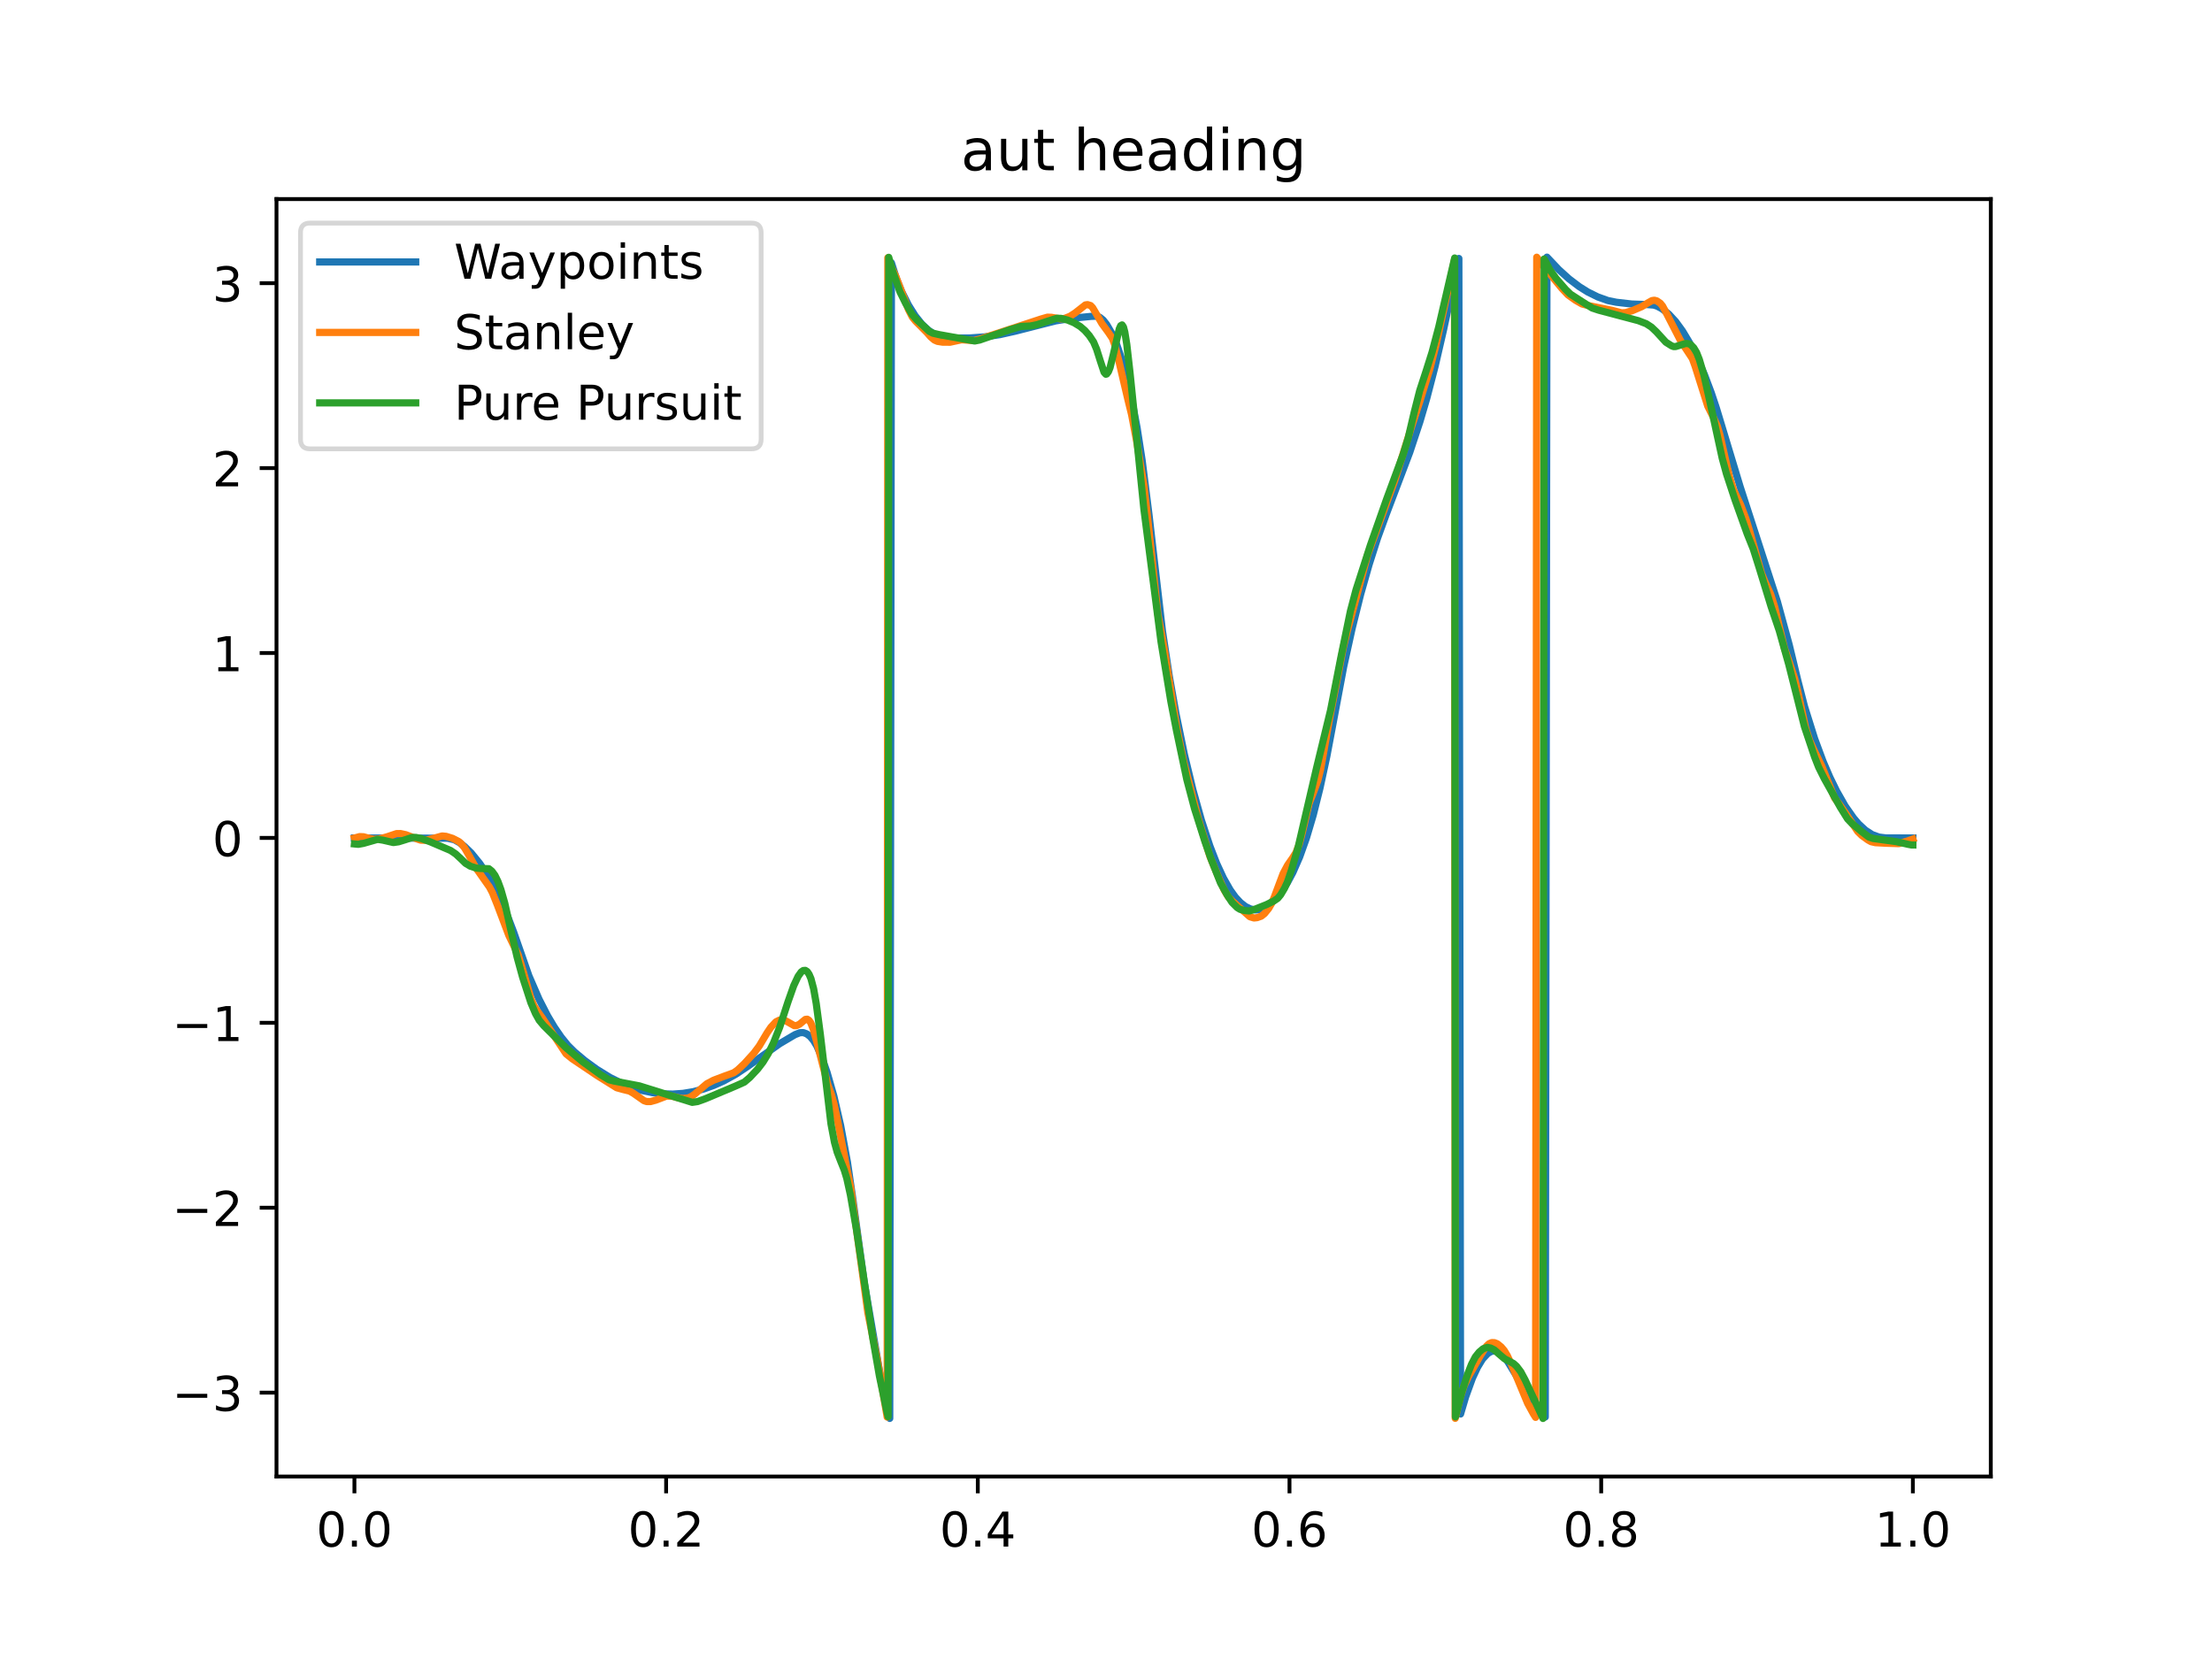 <?xml version="1.0" encoding="utf-8" standalone="no"?>
<!DOCTYPE svg PUBLIC "-//W3C//DTD SVG 1.1//EN"
  "http://www.w3.org/Graphics/SVG/1.1/DTD/svg11.dtd">
<!-- Created with matplotlib (https://matplotlib.org/) -->
<svg height="345.6pt" version="1.1" viewBox="0 0 460.8 345.6" width="460.8pt" xmlns="http://www.w3.org/2000/svg" xmlns:xlink="http://www.w3.org/1999/xlink">
 <defs>
  <style type="text/css">*{stroke-linecap:butt;stroke-linejoin:round;}</style>
 </defs>
 <g id="figure_1">
  <g id="patch_1">
   <path d="M 0 345.6 
L 460.8 345.6 
L 460.8 0 
L 0 0 
z
" style="fill:#ffffff;"/>
  </g>
  <g id="axes_1">
   <g id="patch_2">
    <path d="M 57.6 307.584 
L 414.72 307.584 
L 414.72 41.472 
L 57.6 41.472 
z
" style="fill:#ffffff;"/>
   </g>
   <g id="matplotlib.axis_1">
    <g id="xtick_1">
     <g id="line2d_1">
      <defs>
       <path d="M 0 0 
L 0 3.5 
" id="m72346f8df6" style="stroke:#000000;stroke-width:0.8;"/>
      </defs>
      <g>
       <use style="stroke:#000000;stroke-width:0.8;" x="73.833" xlink:href="#m72346f8df6" y="307.584"/>
      </g>
     </g>
     <g id="text_1">
      <!-- 0.0 -->
      <g transform="translate(65.881 322.182)scale(0.1 -0.1)">
       <defs>
        <path d="M 31.781 66.406 
Q 24.172 66.406 20.328 58.906 
Q 16.5 51.422 16.5 36.375 
Q 16.5 21.391 20.328 13.891 
Q 24.172 6.391 31.781 6.391 
Q 39.453 6.391 43.281 13.891 
Q 47.125 21.391 47.125 36.375 
Q 47.125 51.422 43.281 58.906 
Q 39.453 66.406 31.781 66.406 
z
M 31.781 74.219 
Q 44.047 74.219 50.516 64.516 
Q 56.984 54.828 56.984 36.375 
Q 56.984 17.969 50.516 8.266 
Q 44.047 -1.422 31.781 -1.422 
Q 19.531 -1.422 13.062 8.266 
Q 6.594 17.969 6.594 36.375 
Q 6.594 54.828 13.062 64.516 
Q 19.531 74.219 31.781 74.219 
z
" id="DejaVuSans-48"/>
        <path d="M 10.688 12.406 
L 21 12.406 
L 21 0 
L 10.688 0 
z
" id="DejaVuSans-46"/>
       </defs>
       <use xlink:href="#DejaVuSans-48"/>
       <use x="63.623" xlink:href="#DejaVuSans-46"/>
       <use x="95.41" xlink:href="#DejaVuSans-48"/>
      </g>
     </g>
    </g>
    <g id="xtick_2">
     <g id="line2d_2">
      <g>
       <use style="stroke:#000000;stroke-width:0.8;" x="138.764" xlink:href="#m72346f8df6" y="307.584"/>
      </g>
     </g>
     <g id="text_2">
      <!-- 0.2 -->
      <g transform="translate(130.812 322.182)scale(0.1 -0.1)">
       <defs>
        <path d="M 19.188 8.297 
L 53.609 8.297 
L 53.609 0 
L 7.328 0 
L 7.328 8.297 
Q 12.938 14.109 22.625 23.891 
Q 32.328 33.688 34.812 36.531 
Q 39.547 41.844 41.422 45.531 
Q 43.312 49.219 43.312 52.781 
Q 43.312 58.594 39.234 62.25 
Q 35.156 65.922 28.609 65.922 
Q 23.969 65.922 18.812 64.312 
Q 13.672 62.703 7.812 59.422 
L 7.812 69.391 
Q 13.766 71.781 18.938 73 
Q 24.125 74.219 28.422 74.219 
Q 39.75 74.219 46.484 68.547 
Q 53.219 62.891 53.219 53.422 
Q 53.219 48.922 51.531 44.891 
Q 49.859 40.875 45.406 35.406 
Q 44.188 33.984 37.641 27.219 
Q 31.109 20.453 19.188 8.297 
z
" id="DejaVuSans-50"/>
       </defs>
       <use xlink:href="#DejaVuSans-48"/>
       <use x="63.623" xlink:href="#DejaVuSans-46"/>
       <use x="95.41" xlink:href="#DejaVuSans-50"/>
      </g>
     </g>
    </g>
    <g id="xtick_3">
     <g id="line2d_3">
      <g>
       <use style="stroke:#000000;stroke-width:0.8;" x="203.695" xlink:href="#m72346f8df6" y="307.584"/>
      </g>
     </g>
     <g id="text_3">
      <!-- 0.4 -->
      <g transform="translate(195.743 322.182)scale(0.1 -0.1)">
       <defs>
        <path d="M 37.797 64.312 
L 12.891 25.391 
L 37.797 25.391 
z
M 35.203 72.906 
L 47.609 72.906 
L 47.609 25.391 
L 58.016 25.391 
L 58.016 17.188 
L 47.609 17.188 
L 47.609 0 
L 37.797 0 
L 37.797 17.188 
L 4.891 17.188 
L 4.891 26.703 
z
" id="DejaVuSans-52"/>
       </defs>
       <use xlink:href="#DejaVuSans-48"/>
       <use x="63.623" xlink:href="#DejaVuSans-46"/>
       <use x="95.41" xlink:href="#DejaVuSans-52"/>
      </g>
     </g>
    </g>
    <g id="xtick_4">
     <g id="line2d_4">
      <g>
       <use style="stroke:#000000;stroke-width:0.8;" x="268.625" xlink:href="#m72346f8df6" y="307.584"/>
      </g>
     </g>
     <g id="text_4">
      <!-- 0.6 -->
      <g transform="translate(260.674 322.182)scale(0.1 -0.1)">
       <defs>
        <path d="M 33.016 40.375 
Q 26.375 40.375 22.484 35.828 
Q 18.609 31.297 18.609 23.391 
Q 18.609 15.531 22.484 10.953 
Q 26.375 6.391 33.016 6.391 
Q 39.656 6.391 43.531 10.953 
Q 47.406 15.531 47.406 23.391 
Q 47.406 31.297 43.531 35.828 
Q 39.656 40.375 33.016 40.375 
z
M 52.594 71.297 
L 52.594 62.312 
Q 48.875 64.062 45.094 64.984 
Q 41.312 65.922 37.594 65.922 
Q 27.828 65.922 22.672 59.328 
Q 17.531 52.734 16.797 39.406 
Q 19.672 43.656 24.016 45.922 
Q 28.375 48.188 33.594 48.188 
Q 44.578 48.188 50.953 41.516 
Q 57.328 34.859 57.328 23.391 
Q 57.328 12.156 50.688 5.359 
Q 44.047 -1.422 33.016 -1.422 
Q 20.359 -1.422 13.672 8.266 
Q 6.984 17.969 6.984 36.375 
Q 6.984 53.656 15.188 63.938 
Q 23.391 74.219 37.203 74.219 
Q 40.922 74.219 44.703 73.484 
Q 48.484 72.75 52.594 71.297 
z
" id="DejaVuSans-54"/>
       </defs>
       <use xlink:href="#DejaVuSans-48"/>
       <use x="63.623" xlink:href="#DejaVuSans-46"/>
       <use x="95.41" xlink:href="#DejaVuSans-54"/>
      </g>
     </g>
    </g>
    <g id="xtick_5">
     <g id="line2d_5">
      <g>
       <use style="stroke:#000000;stroke-width:0.8;" x="333.556" xlink:href="#m72346f8df6" y="307.584"/>
      </g>
     </g>
     <g id="text_5">
      <!-- 0.8 -->
      <g transform="translate(325.605 322.182)scale(0.1 -0.1)">
       <defs>
        <path d="M 31.781 34.625 
Q 24.75 34.625 20.719 30.859 
Q 16.703 27.094 16.703 20.516 
Q 16.703 13.922 20.719 10.156 
Q 24.75 6.391 31.781 6.391 
Q 38.812 6.391 42.859 10.172 
Q 46.922 13.969 46.922 20.516 
Q 46.922 27.094 42.891 30.859 
Q 38.875 34.625 31.781 34.625 
z
M 21.922 38.812 
Q 15.578 40.375 12.031 44.719 
Q 8.5 49.078 8.5 55.328 
Q 8.5 64.062 14.719 69.141 
Q 20.953 74.219 31.781 74.219 
Q 42.672 74.219 48.875 69.141 
Q 55.078 64.062 55.078 55.328 
Q 55.078 49.078 51.531 44.719 
Q 48 40.375 41.703 38.812 
Q 48.828 37.156 52.797 32.312 
Q 56.781 27.484 56.781 20.516 
Q 56.781 9.906 50.312 4.234 
Q 43.844 -1.422 31.781 -1.422 
Q 19.734 -1.422 13.25 4.234 
Q 6.781 9.906 6.781 20.516 
Q 6.781 27.484 10.781 32.312 
Q 14.797 37.156 21.922 38.812 
z
M 18.312 54.391 
Q 18.312 48.734 21.844 45.562 
Q 25.391 42.391 31.781 42.391 
Q 38.141 42.391 41.719 45.562 
Q 45.312 48.734 45.312 54.391 
Q 45.312 60.062 41.719 63.234 
Q 38.141 66.406 31.781 66.406 
Q 25.391 66.406 21.844 63.234 
Q 18.312 60.062 18.312 54.391 
z
" id="DejaVuSans-56"/>
       </defs>
       <use xlink:href="#DejaVuSans-48"/>
       <use x="63.623" xlink:href="#DejaVuSans-46"/>
       <use x="95.41" xlink:href="#DejaVuSans-56"/>
      </g>
     </g>
    </g>
    <g id="xtick_6">
     <g id="line2d_6">
      <g>
       <use style="stroke:#000000;stroke-width:0.8;" x="398.487" xlink:href="#m72346f8df6" y="307.584"/>
      </g>
     </g>
     <g id="text_6">
      <!-- 1.0 -->
      <g transform="translate(390.536 322.182)scale(0.1 -0.1)">
       <defs>
        <path d="M 12.406 8.297 
L 28.516 8.297 
L 28.516 63.922 
L 10.984 60.406 
L 10.984 69.391 
L 28.422 72.906 
L 38.281 72.906 
L 38.281 8.297 
L 54.391 8.297 
L 54.391 0 
L 12.406 0 
z
" id="DejaVuSans-49"/>
       </defs>
       <use xlink:href="#DejaVuSans-49"/>
       <use x="63.623" xlink:href="#DejaVuSans-46"/>
       <use x="95.41" xlink:href="#DejaVuSans-48"/>
      </g>
     </g>
    </g>
   </g>
   <g id="matplotlib.axis_2">
    <g id="ytick_1">
     <g id="line2d_7">
      <defs>
       <path d="M 0 0 
L -3.5 0 
" id="m05a0978881" style="stroke:#000000;stroke-width:0.8;"/>
      </defs>
      <g>
       <use style="stroke:#000000;stroke-width:0.8;" x="57.6" xlink:href="#m05a0978881" y="290.11"/>
      </g>
     </g>
     <g id="text_7">
      <!-- −3 -->
      <g transform="translate(35.858 293.909)scale(0.1 -0.1)">
       <defs>
        <path d="M 10.594 35.5 
L 73.188 35.5 
L 73.188 27.203 
L 10.594 27.203 
z
" id="DejaVuSans-8722"/>
        <path d="M 40.578 39.312 
Q 47.656 37.797 51.625 33 
Q 55.609 28.219 55.609 21.188 
Q 55.609 10.406 48.188 4.484 
Q 40.766 -1.422 27.094 -1.422 
Q 22.516 -1.422 17.656 -0.516 
Q 12.797 0.391 7.625 2.203 
L 7.625 11.719 
Q 11.719 9.328 16.594 8.109 
Q 21.484 6.891 26.812 6.891 
Q 36.078 6.891 40.938 10.547 
Q 45.797 14.203 45.797 21.188 
Q 45.797 27.641 41.281 31.266 
Q 36.766 34.906 28.719 34.906 
L 20.219 34.906 
L 20.219 43.016 
L 29.109 43.016 
Q 36.375 43.016 40.234 45.922 
Q 44.094 48.828 44.094 54.297 
Q 44.094 59.906 40.109 62.906 
Q 36.141 65.922 28.719 65.922 
Q 24.656 65.922 20.016 65.031 
Q 15.375 64.156 9.812 62.312 
L 9.812 71.094 
Q 15.438 72.656 20.344 73.438 
Q 25.25 74.219 29.594 74.219 
Q 40.828 74.219 47.359 69.109 
Q 53.906 64.016 53.906 55.328 
Q 53.906 49.266 50.438 45.094 
Q 46.969 40.922 40.578 39.312 
z
" id="DejaVuSans-51"/>
       </defs>
       <use xlink:href="#DejaVuSans-8722"/>
       <use x="83.789" xlink:href="#DejaVuSans-51"/>
      </g>
     </g>
    </g>
    <g id="ytick_2">
     <g id="line2d_8">
      <g>
       <use style="stroke:#000000;stroke-width:0.8;" x="57.6" xlink:href="#m05a0978881" y="251.59"/>
      </g>
     </g>
     <g id="text_8">
      <!-- −2 -->
      <g transform="translate(35.858 255.389)scale(0.1 -0.1)">
       <use xlink:href="#DejaVuSans-8722"/>
       <use x="83.789" xlink:href="#DejaVuSans-50"/>
      </g>
     </g>
    </g>
    <g id="ytick_3">
     <g id="line2d_9">
      <g>
       <use style="stroke:#000000;stroke-width:0.8;" x="57.6" xlink:href="#m05a0978881" y="213.07"/>
      </g>
     </g>
     <g id="text_9">
      <!-- −1 -->
      <g transform="translate(35.858 216.87)scale(0.1 -0.1)">
       <use xlink:href="#DejaVuSans-8722"/>
       <use x="83.789" xlink:href="#DejaVuSans-49"/>
      </g>
     </g>
    </g>
    <g id="ytick_4">
     <g id="line2d_10">
      <g>
       <use style="stroke:#000000;stroke-width:0.8;" x="57.6" xlink:href="#m05a0978881" y="174.551"/>
      </g>
     </g>
     <g id="text_10">
      <!-- 0 -->
      <g transform="translate(44.237 178.35)scale(0.1 -0.1)">
       <use xlink:href="#DejaVuSans-48"/>
      </g>
     </g>
    </g>
    <g id="ytick_5">
     <g id="line2d_11">
      <g>
       <use style="stroke:#000000;stroke-width:0.8;" x="57.6" xlink:href="#m05a0978881" y="136.031"/>
      </g>
     </g>
     <g id="text_11">
      <!-- 1 -->
      <g transform="translate(44.237 139.83)scale(0.1 -0.1)">
       <use xlink:href="#DejaVuSans-49"/>
      </g>
     </g>
    </g>
    <g id="ytick_6">
     <g id="line2d_12">
      <g>
       <use style="stroke:#000000;stroke-width:0.8;" x="57.6" xlink:href="#m05a0978881" y="97.511"/>
      </g>
     </g>
     <g id="text_12">
      <!-- 2 -->
      <g transform="translate(44.237 101.311)scale(0.1 -0.1)">
       <use xlink:href="#DejaVuSans-50"/>
      </g>
     </g>
    </g>
    <g id="ytick_7">
     <g id="line2d_13">
      <g>
       <use style="stroke:#000000;stroke-width:0.8;" x="57.6" xlink:href="#m05a0978881" y="58.992"/>
      </g>
     </g>
     <g id="text_13">
      <!-- 3 -->
      <g transform="translate(44.237 62.791)scale(0.1 -0.1)">
       <use xlink:href="#DejaVuSans-51"/>
      </g>
     </g>
    </g>
   </g>
   <g id="line2d_14">
    <path clip-path="url(#p448d4103b3)" d="M 73.833 174.562 
L 93.244 174.619 
L 94.655 174.941 
L 95.714 175.53 
L 96.773 176.346 
L 98.185 177.725 
L 99.949 179.896 
L 101.361 181.998 
L 102.772 184.448 
L 104.184 187.269 
L 105.596 190.486 
L 107.007 194.193 
L 110.184 203.294 
L 112.301 208.176 
L 114.066 211.612 
L 115.477 213.98 
L 116.889 216.034 
L 118.301 217.781 
L 119.712 219.175 
L 121.83 220.948 
L 124.3 222.75 
L 127.124 224.486 
L 129.594 225.708 
L 131.712 226.546 
L 133.829 227.182 
L 135.947 227.626 
L 138.064 227.871 
L 140.182 227.918 
L 142.299 227.767 
L 144.417 227.418 
L 146.535 226.869 
L 148.652 226.12 
L 150.77 225.171 
L 153.24 223.812 
L 155.711 222.175 
L 162.416 217.423 
L 165.592 215.545 
L 166.651 215.125 
L 167.357 215.113 
L 168.063 215.374 
L 168.769 215.918 
L 169.474 216.752 
L 170.18 217.922 
L 171.239 220.388 
L 172.298 223.423 
L 173.709 228.355 
L 175.12 234.48 
L 176.531 242.081 
L 177.589 249.293 
L 180.057 267.287 
L 183.584 287.754 
L 184.996 294.111 
L 185.348 295.476 
L 185.701 54.759 
L 186.76 58.092 
L 187.818 60.715 
L 189.23 63.526 
L 190.642 65.779 
L 192.053 67.542 
L 193.465 68.847 
L 194.524 69.518 
L 195.582 69.948 
L 196.994 70.245 
L 199.112 70.408 
L 201.935 70.412 
L 205.111 70.182 
L 208.288 69.712 
L 211.464 68.998 
L 219.934 66.841 
L 223.463 66.283 
L 227.346 65.903 
L 228.404 65.872 
L 229.11 66.107 
L 229.816 66.686 
L 230.522 67.581 
L 231.581 69.397 
L 232.639 71.806 
L 233.698 74.905 
L 234.756 78.772 
L 235.815 83.523 
L 236.873 89.111 
L 237.931 95.942 
L 239.341 107.117 
L 242.16 131.473 
L 243.57 140.78 
L 244.981 148.712 
L 246.744 157.246 
L 248.509 164.565 
L 250.273 170.87 
L 252.037 176.24 
L 253.448 179.872 
L 254.86 182.92 
L 256.272 185.398 
L 257.33 186.875 
L 258.389 188.015 
L 259.448 188.844 
L 260.507 189.356 
L 261.565 189.556 
L 262.271 189.495 
L 263.33 189.109 
L 264.389 188.422 
L 265.8 187.121 
L 267.212 185.382 
L 268.271 183.728 
L 269.329 181.745 
L 270.741 178.52 
L 272.152 174.563 
L 273.564 169.801 
L 274.975 164.168 
L 276.386 157.632 
L 277.797 150.154 
L 279.913 138.878 
L 281.678 130.888 
L 283.442 123.815 
L 285.206 117.607 
L 286.97 112.099 
L 288.734 107.247 
L 293.675 94.226 
L 295.792 87.84 
L 297.203 83.047 
L 298.967 76.268 
L 300.732 68.62 
L 303.907 53.843 
L 304.26 294.563 
L 305.318 290.997 
L 306.73 287.103 
L 307.788 284.834 
L 308.847 283.093 
L 309.906 281.964 
L 310.612 281.544 
L 311.317 281.408 
L 312.023 281.556 
L 312.729 281.989 
L 313.435 282.713 
L 314.141 283.728 
L 317.67 289.525 
L 320.14 292.99 
L 321.905 295.184 
L 322.258 53.568 
L 324.728 56.177 
L 326.846 58.089 
L 328.963 59.696 
L 330.728 60.805 
L 332.845 61.855 
L 334.963 62.611 
L 336.728 62.967 
L 339.904 63.333 
L 343.08 63.447 
L 344.492 63.55 
L 345.198 63.77 
L 346.257 64.341 
L 347.668 65.476 
L 349.08 67.007 
L 350.492 68.948 
L 351.903 71.299 
L 353.668 74.817 
L 355.08 78.093 
L 356.491 81.841 
L 357.55 85.011 
L 362.49 101.359 
L 370.254 125.3 
L 372.724 134.321 
L 374.489 141.654 
L 375.9 147.129 
L 378.018 153.887 
L 379.782 158.634 
L 381.194 161.925 
L 382.606 164.797 
L 384.37 167.902 
L 386.135 170.416 
L 387.194 171.663 
L 388.605 172.963 
L 390.017 173.866 
L 391.429 174.376 
L 392.84 174.551 
L 398.487 174.563 
L 398.487 174.563 
" style="fill:none;stroke:#1f77b4;stroke-linecap:square;stroke-width:1.5;"/>
   </g>
   <g id="line2d_15">
    <path clip-path="url(#p448d4103b3)" d="M 73.833 174.575 
L 74.91 174.282 
L 75.723 174.313 
L 77.087 174.683 
L 77.909 174.846 
L 79.01 174.764 
L 80.667 174.305 
L 80.667 174.305 
L 82.61 173.655 
L 83.444 173.647 
L 84.558 173.889 
L 86.791 174.734 
L 87.629 175.017 
L 88.468 175.051 
L 88.468 175.051 
L 89.587 174.833 
L 89.587 174.833 
L 92.104 174.147 
L 92.931 174.226 
L 92.931 174.226 
L 94.27 174.64 
L 95.555 175.301 
L 96.054 175.714 
L 96.054 175.714 
L 96.789 176.642 
L 97.743 178.274 
L 99.127 180.758 
L 100.677 182.965 
L 100.677 182.965 
L 101.959 184.78 
L 102.586 185.975 
L 103.612 188.54 
L 106 194.869 
L 107.942 198.888 
L 107.942 198.888 
L 108.909 202.093 
L 110.652 208.164 
L 111.236 209.542 
L 112.018 210.73 
L 113.004 212.098 
L 117.93 219.54 
L 119.232 220.587 
L 119.232 220.587 
L 124.356 224.034 
L 128.465 226.598 
L 129.798 226.964 
L 131.147 227.294 
L 131.147 227.294 
L 131.961 227.756 
L 134.151 229.292 
L 134.701 229.473 
L 135.529 229.478 
L 135.529 229.478 
L 136.635 229.176 
L 136.635 229.176 
L 138.856 228.334 
L 138.856 228.334 
L 139.969 228.357 
L 139.969 228.357 
L 141.363 228.702 
L 142.2 228.842 
L 142.2 228.842 
L 143.318 228.726 
L 143.318 228.726 
L 143.877 228.515 
L 144.716 227.93 
L 147.234 225.777 
L 148.635 225.039 
L 150.877 224.186 
L 152.839 223.477 
L 153.68 222.89 
L 155.082 221.56 
L 157.045 219.398 
L 158.159 217.912 
L 159.795 215.17 
L 160.594 213.99 
L 161.634 212.871 
L 162.395 212.496 
L 163.139 212.425 
L 163.139 212.425 
L 163.864 212.753 
L 165.481 213.67 
L 165.922 213.651 
L 165.922 213.651 
L 166.564 213.357 
L 167.381 212.677 
L 167.773 212.365 
L 168.155 212.315 
L 168.528 212.545 
L 168.892 213.06 
L 169.423 214.422 
L 170.106 216.879 
L 172.457 225.969 
L 173.18 227.949 
L 173.74 229.918 
L 174.553 233.82 
L 174.553 233.82 
L 176.22 242.469 
L 177.208 247.306 
L 178.068 253.516 
L 178.068 253.516 
L 180.786 273.44 
L 181.922 279.075 
L 182.821 283.487 
L 184.813 295.196 
L 184.95 53.698 
L 185.503 55.283 
L 186.64 57.638 
L 189.244 64.476 
L 190.067 66.071 
L 190.067 66.071 
L 190.747 66.909 
L 190.747 66.909 
L 193.103 69.277 
L 193.875 70.163 
L 194.673 70.843 
L 195.288 71.11 
L 195.288 71.11 
L 196.348 71.28 
L 197.91 71.291 
L 197.91 71.291 
L 200.31 70.779 
L 202.865 70.948 
L 202.865 70.948 
L 204.182 70.62 
L 216.81 66.473 
L 218.206 66.071 
L 218.206 66.071 
L 219.044 66.102 
L 221 66.443 
L 221.827 66.31 
L 222.901 65.885 
L 223.937 65.218 
L 226.102 63.525 
L 226.55 63.457 
L 226.55 63.457 
L 227.199 63.655 
L 227.618 64.098 
L 228.612 65.783 
L 229.542 67.395 
L 230.917 69.28 
L 231.718 70.472 
L 231.718 70.472 
L 232.18 71.721 
L 233.068 75.117 
L 233.911 78.77 
L 234.973 83.284 
L 235.729 86.361 
L 236.811 92.046 
L 238.299 101.116 
L 239.083 107.909 
L 241.206 127.959 
L 241.998 132.192 
L 241.998 132.192 
L 242.689 136.171 
L 245.101 151.326 
L 246.52 158.431 
L 249.586 170.444 
L 252.028 178.363 
L 253.824 182.698 
L 255.024 185.417 
L 255.91 186.882 
L 256.638 187.665 
L 260.376 190.976 
L 261.231 191.231 
L 261.882 191.16 
L 261.882 191.16 
L 262.757 190.847 
L 262.757 190.847 
L 263.413 190.321 
L 264.276 189.265 
L 264.908 188.187 
L 265.526 186.697 
L 267.291 181.989 
L 268.219 180.248 
L 269.287 178.708 
L 269.976 177.61 
L 270.646 175.894 
L 271.299 173.401 
L 272.715 167.321 
L 273.476 165.422 
L 274.516 162.642 
L 275.099 160.291 
L 275.821 156.239 
L 276.965 149.725 
L 278.821 140.18 
L 278.821 140.18 
L 279.825 134.893 
L 280.693 131.348 
L 281.718 127.523 
L 281.718 127.523 
L 284.905 115.58 
L 289.175 103.868 
L 290.572 100.04 
L 293.901 89.355 
L 295.739 83.72 
L 296.87 80.046 
L 296.87 80.046 
L 297.818 77.027 
L 299.21 71.597 
L 302.997 54.148 
L 302.997 54.148 
L 303.149 295.461 
L 304.219 291.049 
L 304.219 291.049 
L 304.993 288.686 
L 305.939 286.714 
L 308.415 282.36 
L 309.647 280.447 
L 310.195 279.922 
L 310.195 279.922 
L 310.756 279.685 
L 311.331 279.705 
L 311.921 279.938 
L 312.73 280.598 
L 313.354 281.334 
L 313.354 281.334 
L 313.99 282.384 
L 314.855 284.22 
L 318.244 292.366 
L 319.417 294.505 
L 319.893 295.261 
L 320.131 53.584 
L 321.582 55.497 
L 321.582 55.497 
L 325.341 60.043 
L 326.639 61.431 
L 326.639 61.431 
L 328.227 62.564 
L 329.568 63.325 
L 330.923 63.665 
L 330.923 63.665 
L 335.872 64.662 
L 337.816 65.167 
L 338.65 65.12 
L 338.65 65.12 
L 340.044 64.717 
L 341.991 63.884 
L 341.991 63.884 
L 343.341 63.065 
L 344.122 62.624 
L 344.122 62.624 
L 344.631 62.542 
L 345.131 62.674 
L 345.131 62.674 
L 345.863 63.168 
L 346.341 63.75 
L 347.042 65.045 
L 347.042 65.045 
L 350.115 71.013 
L 352.543 74.696 
L 353.127 76.306 
L 355.755 84.607 
L 356.846 86.774 
L 357.748 88.767 
L 358.287 90.594 
L 359.366 95.347 
L 360.266 99.253 
L 360.266 99.253 
L 361.169 102.138 
L 361.893 103.673 
L 362.619 105.203 
L 363.712 108.104 
L 364.441 110.502 
L 366.954 119.427 
L 367.656 121.154 
L 368.867 123.796 
L 368.867 123.796 
L 369.718 126.512 
L 370.56 130.119 
L 371.723 135.03 
L 372.709 137.86 
L 373.853 141.368 
L 374.507 144.015 
L 376.146 151.67 
L 376.146 151.67 
L 376.973 154.24 
L 377.808 156.109 
L 379.51 159.601 
L 379.51 159.601 
L 382.169 166.214 
L 383.091 167.432 
L 383.091 167.432 
L 384.417 169.347 
L 387.004 173.219 
L 387.004 173.219 
L 387.836 174.035 
L 387.836 174.035 
L 389.122 174.97 
L 389.782 175.341 
L 390.684 175.544 
L 392.808 175.66 
L 395.583 175.748 
L 397.42 175.177 
L 397.42 175.177 
L 398.487 174.797 
L 398.487 174.797 
" style="fill:none;stroke:#ff7f0e;stroke-linecap:square;stroke-width:1.5;"/>
   </g>
   <g id="line2d_16">
    <path clip-path="url(#p448d4103b3)" d="M 73.833 175.808 
L 74.625 175.887 
L 75.69 175.697 
L 78.662 174.851 
L 79.753 175.016 
L 81.948 175.518 
L 83.05 175.358 
L 84.431 174.932 
L 85.815 174.47 
L 86.646 174.452 
L 87.756 174.679 
L 89.7 175.395 
L 93.865 177.173 
L 93.865 177.173 
L 94.944 177.905 
L 94.944 177.905 
L 95.988 178.877 
L 95.988 178.877 
L 96.997 179.853 
L 96.997 179.853 
L 97.975 180.442 
L 97.975 180.442 
L 99.158 180.827 
L 100.075 180.923 
L 101.84 180.97 
L 102.482 181.495 
L 102.482 181.495 
L 103.114 182.365 
L 103.737 183.645 
L 104.351 185.325 
L 105.158 188.159 
L 106.347 193.451 
L 107.709 199.337 
L 108.866 203.565 
L 108.866 203.565 
L 110.596 208.895 
L 111.559 211.158 
L 112.332 212.55 
L 113.305 213.706 
L 117.931 218.284 
L 121.385 221.182 
L 125.124 223.89 
L 126.862 224.937 
L 127.884 225.197 
L 133.19 226.208 
L 138.39 227.83 
L 138.39 227.83 
L 144.205 229.64 
L 145.316 229.475 
L 146.985 228.872 
L 153.111 226.297 
L 155.062 225.425 
L 155.062 225.425 
L 156.177 224.476 
L 156.177 224.476 
L 157.849 222.691 
L 158.956 221.244 
L 160.048 219.458 
L 161.118 217.293 
L 162.419 214.007 
L 164.164 208.673 
L 165.35 205.322 
L 166.259 203.391 
L 166.917 202.466 
L 167.342 202.178 
L 167.342 202.178 
L 167.757 202.144 
L 168.161 202.394 
L 168.161 202.394 
L 168.554 202.98 
L 168.938 203.878 
L 168.938 203.878 
L 169.496 205.989 
L 170.035 209.041 
L 170.894 215.498 
L 173.103 234.099 
L 173.834 237.952 
L 174.4 240.02 
L 175.087 241.79 
L 175.884 243.775 
L 176.4 245.479 
L 177.155 248.915 
L 178.383 255.952 
L 180.459 269.743 
L 181.815 278.733 
L 183.196 286.65 
L 183.196 286.65 
L 184.743 294.038 
L 184.743 294.038 
L 185.007 295.109 
L 185.139 53.607 
L 185.943 56.447 
L 187.471 60.78 
L 187.471 60.78 
L 188.638 63.139 
L 188.638 63.139 
L 190.021 65.546 
L 190.99 66.621 
L 193.601 69.042 
L 194.348 69.418 
L 195.711 69.721 
L 203.046 71.034 
L 204.078 70.836 
L 206.718 69.925 
L 210.504 68.643 
L 212.697 68.006 
L 213.522 67.959 
L 213.522 67.959 
L 214.625 67.919 
L 214.625 67.919 
L 216.007 67.639 
L 218.779 66.738 
L 220.167 66.306 
L 220.167 66.306 
L 221.001 66.319 
L 222.384 66.672 
L 222.384 66.672 
L 223.729 67.223 
L 225.014 68.005 
L 225.992 68.847 
L 226.924 69.911 
L 227.809 71.244 
L 228.44 72.746 
L 229.242 75.27 
L 230 77.556 
L 230.366 77.957 
L 230.545 77.909 
L 230.545 77.909 
L 230.897 77.446 
L 231.242 76.59 
L 231.242 76.59 
L 231.909 73.911 
L 231.909 73.911 
L 233.16 68.519 
L 233.16 68.519 
L 233.457 67.848 
L 233.748 67.686 
L 233.748 67.686 
L 234.035 68.115 
L 234.316 69.17 
L 234.316 69.17 
L 234.728 71.721 
L 235.394 77.557 
L 235.394 77.557 
L 238.293 106.048 
L 238.293 106.048 
L 241.858 133.668 
L 241.858 133.668 
L 243.904 146.106 
L 245.092 152.241 
L 245.092 152.241 
L 247.23 162.371 
L 248.84 168.459 
L 249.964 172.001 
L 250.984 175.219 
L 250.984 175.219 
L 252.345 179.108 
L 254.257 183.931 
L 255.6 186.357 
L 256.648 187.975 
L 257.733 189.06 
L 258.291 189.416 
L 258.291 189.416 
L 259.245 189.675 
L 260.234 189.769 
L 261.051 189.553 
L 263.84 188.446 
L 265.344 187.695 
L 266.174 187.134 
L 266.78 186.399 
L 267.565 185.079 
L 268.137 183.864 
L 268.137 183.864 
L 269.06 181.179 
L 270.467 176.315 
L 271.799 170.571 
L 274.287 159.878 
L 277.188 147.919 
L 279.316 137.023 
L 279.316 137.023 
L 281.316 127.306 
L 282.478 122.888 
L 285.483 113.557 
L 288.856 103.977 
L 292.305 94.643 
L 293.358 91.224 
L 294.567 86.032 
L 294.567 86.032 
L 295.744 81.394 
L 297.052 77.392 
L 298.323 73.371 
L 299.716 68.11 
L 299.716 68.11 
L 303.034 53.748 
L 303.185 295.157 
L 304.542 289.953 
L 304.542 289.953 
L 305.767 286.184 
L 305.767 286.184 
L 306.546 284.198 
L 307.339 282.672 
L 308.149 281.658 
L 308.981 280.955 
L 308.981 280.955 
L 309.838 280.687 
L 310.544 280.827 
L 311.272 281.189 
L 312.217 282.027 
L 313.404 283.037 
L 313.404 283.037 
L 315.285 284.042 
L 315.935 284.627 
L 315.935 284.627 
L 316.816 285.79 
L 316.816 285.79 
L 317.712 287.464 
L 317.712 287.464 
L 321.436 295.488 
L 321.436 295.488 
L 321.676 53.956 
L 322.886 56.234 
L 324.117 57.954 
L 326.132 60.283 
L 327.162 61.286 
L 328.733 62.3 
L 330.599 63.496 
L 330.599 63.496 
L 331.676 64.165 
L 331.676 64.165 
L 333.033 64.615 
L 341.294 66.801 
L 342.951 67.441 
L 344.026 68.145 
L 345.065 69.132 
L 347.03 71.286 
L 348.191 72.023 
L 348.643 72.202 
L 348.643 72.202 
L 349.088 72.186 
L 351.222 71.532 
L 351.222 71.532 
L 351.836 71.619 
L 352.24 71.84 
L 352.837 72.449 
L 352.837 72.449 
L 353.424 73.429 
L 354.003 74.896 
L 354.951 78.107 
L 356.062 83.034 
L 358.766 95.449 
L 358.766 95.449 
L 359.659 98.725 
L 361.449 104.16 
L 363.971 111.204 
L 365.239 114.37 
L 365.239 114.37 
L 366.498 118.361 
L 368.953 126.368 
L 370.653 131.383 
L 372.641 138.449 
L 375.894 151.356 
L 378.025 157.708 
L 378.025 157.708 
L 378.858 159.831 
L 380.041 162.206 
L 380.041 162.206 
L 383.399 168.214 
L 384.892 170.602 
L 385.853 171.602 
L 385.853 171.602 
L 387.85 173.27 
L 389.313 174.373 
L 390.177 174.668 
L 391.516 174.849 
L 395.119 175.341 
L 397.434 175.878 
L 398.223 176.026 
L 398.487 176.028 
L 398.487 176.028 
" style="fill:none;stroke:#2ca02c;stroke-linecap:square;stroke-width:1.5;"/>
   </g>
   <g id="patch_3">
    <path d="M 57.6 307.584 
L 57.6 41.472 
" style="fill:none;stroke:#000000;stroke-linecap:square;stroke-linejoin:miter;stroke-width:0.8;"/>
   </g>
   <g id="patch_4">
    <path d="M 414.72 307.584 
L 414.72 41.472 
" style="fill:none;stroke:#000000;stroke-linecap:square;stroke-linejoin:miter;stroke-width:0.8;"/>
   </g>
   <g id="patch_5">
    <path d="M 57.6 307.584 
L 414.72 307.584 
" style="fill:none;stroke:#000000;stroke-linecap:square;stroke-linejoin:miter;stroke-width:0.8;"/>
   </g>
   <g id="patch_6">
    <path d="M 57.6 41.472 
L 414.72 41.472 
" style="fill:none;stroke:#000000;stroke-linecap:square;stroke-linejoin:miter;stroke-width:0.8;"/>
   </g>
   <g id="text_14">
    <!-- aut heading -->
    <g transform="translate(200.163 35.472)scale(0.12 -0.12)">
     <defs>
      <path d="M 34.281 27.484 
Q 23.391 27.484 19.188 25 
Q 14.984 22.516 14.984 16.5 
Q 14.984 11.719 18.141 8.906 
Q 21.297 6.109 26.703 6.109 
Q 34.188 6.109 38.703 11.406 
Q 43.219 16.703 43.219 25.484 
L 43.219 27.484 
z
M 52.203 31.203 
L 52.203 0 
L 43.219 0 
L 43.219 8.297 
Q 40.141 3.328 35.547 0.953 
Q 30.953 -1.422 24.312 -1.422 
Q 15.922 -1.422 10.953 3.297 
Q 6 8.016 6 15.922 
Q 6 25.141 12.172 29.828 
Q 18.359 34.516 30.609 34.516 
L 43.219 34.516 
L 43.219 35.406 
Q 43.219 41.609 39.141 45 
Q 35.062 48.391 27.688 48.391 
Q 23 48.391 18.547 47.266 
Q 14.109 46.141 10.016 43.891 
L 10.016 52.203 
Q 14.938 54.109 19.578 55.047 
Q 24.219 56 28.609 56 
Q 40.484 56 46.344 49.844 
Q 52.203 43.703 52.203 31.203 
z
" id="DejaVuSans-97"/>
      <path d="M 8.5 21.578 
L 8.5 54.688 
L 17.484 54.688 
L 17.484 21.922 
Q 17.484 14.156 20.5 10.266 
Q 23.531 6.391 29.594 6.391 
Q 36.859 6.391 41.078 11.031 
Q 45.312 15.672 45.312 23.688 
L 45.312 54.688 
L 54.297 54.688 
L 54.297 0 
L 45.312 0 
L 45.312 8.406 
Q 42.047 3.422 37.719 1 
Q 33.406 -1.422 27.688 -1.422 
Q 18.266 -1.422 13.375 4.438 
Q 8.5 10.297 8.5 21.578 
z
M 31.109 56 
z
" id="DejaVuSans-117"/>
      <path d="M 18.312 70.219 
L 18.312 54.688 
L 36.812 54.688 
L 36.812 47.703 
L 18.312 47.703 
L 18.312 18.016 
Q 18.312 11.328 20.141 9.422 
Q 21.969 7.516 27.594 7.516 
L 36.812 7.516 
L 36.812 0 
L 27.594 0 
Q 17.188 0 13.234 3.875 
Q 9.281 7.766 9.281 18.016 
L 9.281 47.703 
L 2.688 47.703 
L 2.688 54.688 
L 9.281 54.688 
L 9.281 70.219 
z
" id="DejaVuSans-116"/>
      <path id="DejaVuSans-32"/>
      <path d="M 54.891 33.016 
L 54.891 0 
L 45.906 0 
L 45.906 32.719 
Q 45.906 40.484 42.875 44.328 
Q 39.844 48.188 33.797 48.188 
Q 26.516 48.188 22.312 43.547 
Q 18.109 38.922 18.109 30.906 
L 18.109 0 
L 9.078 0 
L 9.078 75.984 
L 18.109 75.984 
L 18.109 46.188 
Q 21.344 51.125 25.703 53.562 
Q 30.078 56 35.797 56 
Q 45.219 56 50.047 50.172 
Q 54.891 44.344 54.891 33.016 
z
" id="DejaVuSans-104"/>
      <path d="M 56.203 29.594 
L 56.203 25.203 
L 14.891 25.203 
Q 15.484 15.922 20.484 11.062 
Q 25.484 6.203 34.422 6.203 
Q 39.594 6.203 44.453 7.469 
Q 49.312 8.734 54.109 11.281 
L 54.109 2.781 
Q 49.266 0.734 44.188 -0.344 
Q 39.109 -1.422 33.891 -1.422 
Q 20.797 -1.422 13.156 6.188 
Q 5.516 13.812 5.516 26.812 
Q 5.516 40.234 12.766 48.109 
Q 20.016 56 32.328 56 
Q 43.359 56 49.781 48.891 
Q 56.203 41.797 56.203 29.594 
z
M 47.219 32.234 
Q 47.125 39.594 43.094 43.984 
Q 39.062 48.391 32.422 48.391 
Q 24.906 48.391 20.391 44.141 
Q 15.875 39.891 15.188 32.172 
z
" id="DejaVuSans-101"/>
      <path d="M 45.406 46.391 
L 45.406 75.984 
L 54.391 75.984 
L 54.391 0 
L 45.406 0 
L 45.406 8.203 
Q 42.578 3.328 38.25 0.953 
Q 33.938 -1.422 27.875 -1.422 
Q 17.969 -1.422 11.734 6.484 
Q 5.516 14.406 5.516 27.297 
Q 5.516 40.188 11.734 48.094 
Q 17.969 56 27.875 56 
Q 33.938 56 38.25 53.625 
Q 42.578 51.266 45.406 46.391 
z
M 14.797 27.297 
Q 14.797 17.391 18.875 11.75 
Q 22.953 6.109 30.078 6.109 
Q 37.203 6.109 41.297 11.75 
Q 45.406 17.391 45.406 27.297 
Q 45.406 37.203 41.297 42.844 
Q 37.203 48.484 30.078 48.484 
Q 22.953 48.484 18.875 42.844 
Q 14.797 37.203 14.797 27.297 
z
" id="DejaVuSans-100"/>
      <path d="M 9.422 54.688 
L 18.406 54.688 
L 18.406 0 
L 9.422 0 
z
M 9.422 75.984 
L 18.406 75.984 
L 18.406 64.594 
L 9.422 64.594 
z
" id="DejaVuSans-105"/>
      <path d="M 54.891 33.016 
L 54.891 0 
L 45.906 0 
L 45.906 32.719 
Q 45.906 40.484 42.875 44.328 
Q 39.844 48.188 33.797 48.188 
Q 26.516 48.188 22.312 43.547 
Q 18.109 38.922 18.109 30.906 
L 18.109 0 
L 9.078 0 
L 9.078 54.688 
L 18.109 54.688 
L 18.109 46.188 
Q 21.344 51.125 25.703 53.562 
Q 30.078 56 35.797 56 
Q 45.219 56 50.047 50.172 
Q 54.891 44.344 54.891 33.016 
z
" id="DejaVuSans-110"/>
      <path d="M 45.406 27.984 
Q 45.406 37.75 41.375 43.109 
Q 37.359 48.484 30.078 48.484 
Q 22.859 48.484 18.828 43.109 
Q 14.797 37.75 14.797 27.984 
Q 14.797 18.266 18.828 12.891 
Q 22.859 7.516 30.078 7.516 
Q 37.359 7.516 41.375 12.891 
Q 45.406 18.266 45.406 27.984 
z
M 54.391 6.781 
Q 54.391 -7.172 48.188 -13.984 
Q 42 -20.797 29.203 -20.797 
Q 24.469 -20.797 20.266 -20.094 
Q 16.062 -19.391 12.109 -17.922 
L 12.109 -9.188 
Q 16.062 -11.328 19.922 -12.344 
Q 23.781 -13.375 27.781 -13.375 
Q 36.625 -13.375 41.016 -8.766 
Q 45.406 -4.156 45.406 5.172 
L 45.406 9.625 
Q 42.625 4.781 38.281 2.391 
Q 33.938 0 27.875 0 
Q 17.828 0 11.672 7.656 
Q 5.516 15.328 5.516 27.984 
Q 5.516 40.672 11.672 48.328 
Q 17.828 56 27.875 56 
Q 33.938 56 38.281 53.609 
Q 42.625 51.219 45.406 46.391 
L 45.406 54.688 
L 54.391 54.688 
z
" id="DejaVuSans-103"/>
     </defs>
     <use xlink:href="#DejaVuSans-97"/>
     <use x="61.279" xlink:href="#DejaVuSans-117"/>
     <use x="124.658" xlink:href="#DejaVuSans-116"/>
     <use x="163.867" xlink:href="#DejaVuSans-32"/>
     <use x="195.654" xlink:href="#DejaVuSans-104"/>
     <use x="259.033" xlink:href="#DejaVuSans-101"/>
     <use x="320.557" xlink:href="#DejaVuSans-97"/>
     <use x="381.836" xlink:href="#DejaVuSans-100"/>
     <use x="445.312" xlink:href="#DejaVuSans-105"/>
     <use x="473.096" xlink:href="#DejaVuSans-110"/>
     <use x="536.475" xlink:href="#DejaVuSans-103"/>
    </g>
   </g>
   <g id="legend_1">
    <g id="patch_7">
     <path d="M 64.6 93.506 
L 156.558 93.506 
Q 158.558 93.506 158.558 91.506 
L 158.558 48.472 
Q 158.558 46.472 156.558 46.472 
L 64.6 46.472 
Q 62.6 46.472 62.6 48.472 
L 62.6 91.506 
Q 62.6 93.506 64.6 93.506 
z
" style="fill:#ffffff;opacity:0.8;stroke:#cccccc;stroke-linejoin:miter;"/>
    </g>
    <g id="line2d_17">
     <path d="M 66.6 54.57 
L 86.6 54.57 
" style="fill:none;stroke:#1f77b4;stroke-linecap:square;stroke-width:1.5;"/>
    </g>
    <g id="line2d_18"/>
    <g id="text_15">
     <!-- Waypoints -->
     <g transform="translate(94.6 58.07)scale(0.1 -0.1)">
      <defs>
       <path d="M 3.328 72.906 
L 13.281 72.906 
L 28.609 11.281 
L 43.891 72.906 
L 54.984 72.906 
L 70.312 11.281 
L 85.594 72.906 
L 95.609 72.906 
L 77.297 0 
L 64.891 0 
L 49.516 63.281 
L 33.984 0 
L 21.578 0 
z
" id="DejaVuSans-87"/>
       <path d="M 32.172 -5.078 
Q 28.375 -14.844 24.75 -17.812 
Q 21.141 -20.797 15.094 -20.797 
L 7.906 -20.797 
L 7.906 -13.281 
L 13.188 -13.281 
Q 16.891 -13.281 18.938 -11.516 
Q 21 -9.766 23.484 -3.219 
L 25.094 0.875 
L 2.984 54.688 
L 12.5 54.688 
L 29.594 11.922 
L 46.688 54.688 
L 56.203 54.688 
z
" id="DejaVuSans-121"/>
       <path d="M 18.109 8.203 
L 18.109 -20.797 
L 9.078 -20.797 
L 9.078 54.688 
L 18.109 54.688 
L 18.109 46.391 
Q 20.953 51.266 25.266 53.625 
Q 29.594 56 35.594 56 
Q 45.562 56 51.781 48.094 
Q 58.016 40.188 58.016 27.297 
Q 58.016 14.406 51.781 6.484 
Q 45.562 -1.422 35.594 -1.422 
Q 29.594 -1.422 25.266 0.953 
Q 20.953 3.328 18.109 8.203 
z
M 48.688 27.297 
Q 48.688 37.203 44.609 42.844 
Q 40.531 48.484 33.406 48.484 
Q 26.266 48.484 22.188 42.844 
Q 18.109 37.203 18.109 27.297 
Q 18.109 17.391 22.188 11.75 
Q 26.266 6.109 33.406 6.109 
Q 40.531 6.109 44.609 11.75 
Q 48.688 17.391 48.688 27.297 
z
" id="DejaVuSans-112"/>
       <path d="M 30.609 48.391 
Q 23.391 48.391 19.188 42.75 
Q 14.984 37.109 14.984 27.297 
Q 14.984 17.484 19.156 11.844 
Q 23.344 6.203 30.609 6.203 
Q 37.797 6.203 41.984 11.859 
Q 46.188 17.531 46.188 27.297 
Q 46.188 37.016 41.984 42.703 
Q 37.797 48.391 30.609 48.391 
z
M 30.609 56 
Q 42.328 56 49.016 48.375 
Q 55.719 40.766 55.719 27.297 
Q 55.719 13.875 49.016 6.219 
Q 42.328 -1.422 30.609 -1.422 
Q 18.844 -1.422 12.172 6.219 
Q 5.516 13.875 5.516 27.297 
Q 5.516 40.766 12.172 48.375 
Q 18.844 56 30.609 56 
z
" id="DejaVuSans-111"/>
       <path d="M 44.281 53.078 
L 44.281 44.578 
Q 40.484 46.531 36.375 47.5 
Q 32.281 48.484 27.875 48.484 
Q 21.188 48.484 17.844 46.438 
Q 14.5 44.391 14.5 40.281 
Q 14.5 37.156 16.891 35.375 
Q 19.281 33.594 26.516 31.984 
L 29.594 31.297 
Q 39.156 29.25 43.188 25.516 
Q 47.219 21.781 47.219 15.094 
Q 47.219 7.469 41.188 3.016 
Q 35.156 -1.422 24.609 -1.422 
Q 20.219 -1.422 15.453 -0.562 
Q 10.688 0.297 5.422 2 
L 5.422 11.281 
Q 10.406 8.688 15.234 7.391 
Q 20.062 6.109 24.812 6.109 
Q 31.156 6.109 34.562 8.281 
Q 37.984 10.453 37.984 14.406 
Q 37.984 18.062 35.516 20.016 
Q 33.062 21.969 24.703 23.781 
L 21.578 24.516 
Q 13.234 26.266 9.516 29.906 
Q 5.812 33.547 5.812 39.891 
Q 5.812 47.609 11.281 51.797 
Q 16.75 56 26.812 56 
Q 31.781 56 36.172 55.266 
Q 40.578 54.547 44.281 53.078 
z
" id="DejaVuSans-115"/>
      </defs>
      <use xlink:href="#DejaVuSans-87"/>
      <use x="92.502" xlink:href="#DejaVuSans-97"/>
      <use x="153.781" xlink:href="#DejaVuSans-121"/>
      <use x="212.961" xlink:href="#DejaVuSans-112"/>
      <use x="276.438" xlink:href="#DejaVuSans-111"/>
      <use x="337.619" xlink:href="#DejaVuSans-105"/>
      <use x="365.402" xlink:href="#DejaVuSans-110"/>
      <use x="428.781" xlink:href="#DejaVuSans-116"/>
      <use x="467.99" xlink:href="#DejaVuSans-115"/>
     </g>
    </g>
    <g id="line2d_19">
     <path d="M 66.6 69.249 
L 86.6 69.249 
" style="fill:none;stroke:#ff7f0e;stroke-linecap:square;stroke-width:1.5;"/>
    </g>
    <g id="line2d_20"/>
    <g id="text_16">
     <!-- Stanley -->
     <g transform="translate(94.6 72.749)scale(0.1 -0.1)">
      <defs>
       <path d="M 53.516 70.516 
L 53.516 60.891 
Q 47.906 63.578 42.922 64.891 
Q 37.938 66.219 33.297 66.219 
Q 25.25 66.219 20.875 63.094 
Q 16.5 59.969 16.5 54.203 
Q 16.5 49.359 19.406 46.891 
Q 22.312 44.438 30.422 42.922 
L 36.375 41.703 
Q 47.406 39.594 52.656 34.297 
Q 57.906 29 57.906 20.125 
Q 57.906 9.516 50.797 4.047 
Q 43.703 -1.422 29.984 -1.422 
Q 24.812 -1.422 18.969 -0.25 
Q 13.141 0.922 6.891 3.219 
L 6.891 13.375 
Q 12.891 10.016 18.656 8.297 
Q 24.422 6.594 29.984 6.594 
Q 38.422 6.594 43.016 9.906 
Q 47.609 13.234 47.609 19.391 
Q 47.609 24.75 44.312 27.781 
Q 41.016 30.812 33.5 32.328 
L 27.484 33.5 
Q 16.453 35.688 11.516 40.375 
Q 6.594 45.062 6.594 53.422 
Q 6.594 63.094 13.406 68.656 
Q 20.219 74.219 32.172 74.219 
Q 37.312 74.219 42.625 73.281 
Q 47.953 72.359 53.516 70.516 
z
" id="DejaVuSans-83"/>
       <path d="M 9.422 75.984 
L 18.406 75.984 
L 18.406 0 
L 9.422 0 
z
" id="DejaVuSans-108"/>
      </defs>
      <use xlink:href="#DejaVuSans-83"/>
      <use x="63.477" xlink:href="#DejaVuSans-116"/>
      <use x="102.686" xlink:href="#DejaVuSans-97"/>
      <use x="163.965" xlink:href="#DejaVuSans-110"/>
      <use x="227.344" xlink:href="#DejaVuSans-108"/>
      <use x="255.127" xlink:href="#DejaVuSans-101"/>
      <use x="316.65" xlink:href="#DejaVuSans-121"/>
     </g>
    </g>
    <g id="line2d_21">
     <path d="M 66.6 83.927 
L 86.6 83.927 
" style="fill:none;stroke:#2ca02c;stroke-linecap:square;stroke-width:1.5;"/>
    </g>
    <g id="line2d_22"/>
    <g id="text_17">
     <!-- Pure Pursuit -->
     <g transform="translate(94.6 87.427)scale(0.1 -0.1)">
      <defs>
       <path d="M 19.672 64.797 
L 19.672 37.406 
L 32.078 37.406 
Q 38.969 37.406 42.719 40.969 
Q 46.484 44.531 46.484 51.125 
Q 46.484 57.672 42.719 61.234 
Q 38.969 64.797 32.078 64.797 
z
M 9.812 72.906 
L 32.078 72.906 
Q 44.344 72.906 50.609 67.359 
Q 56.891 61.812 56.891 51.125 
Q 56.891 40.328 50.609 34.812 
Q 44.344 29.297 32.078 29.297 
L 19.672 29.297 
L 19.672 0 
L 9.812 0 
z
" id="DejaVuSans-80"/>
       <path d="M 41.109 46.297 
Q 39.594 47.172 37.812 47.578 
Q 36.031 48 33.891 48 
Q 26.266 48 22.188 43.047 
Q 18.109 38.094 18.109 28.812 
L 18.109 0 
L 9.078 0 
L 9.078 54.688 
L 18.109 54.688 
L 18.109 46.188 
Q 20.953 51.172 25.484 53.578 
Q 30.031 56 36.531 56 
Q 37.453 56 38.578 55.875 
Q 39.703 55.766 41.062 55.516 
z
" id="DejaVuSans-114"/>
      </defs>
      <use xlink:href="#DejaVuSans-80"/>
      <use x="58.553" xlink:href="#DejaVuSans-117"/>
      <use x="121.932" xlink:href="#DejaVuSans-114"/>
      <use x="160.795" xlink:href="#DejaVuSans-101"/>
      <use x="222.318" xlink:href="#DejaVuSans-32"/>
      <use x="254.105" xlink:href="#DejaVuSans-80"/>
      <use x="312.658" xlink:href="#DejaVuSans-117"/>
      <use x="376.037" xlink:href="#DejaVuSans-114"/>
      <use x="417.15" xlink:href="#DejaVuSans-115"/>
      <use x="469.25" xlink:href="#DejaVuSans-117"/>
      <use x="532.629" xlink:href="#DejaVuSans-105"/>
      <use x="560.412" xlink:href="#DejaVuSans-116"/>
     </g>
    </g>
   </g>
  </g>
 </g>
 <defs>
  <clipPath id="p448d4103b3">
   <rect height="266.112" width="357.12" x="57.6" y="41.472"/>
  </clipPath>
 </defs>
</svg>
